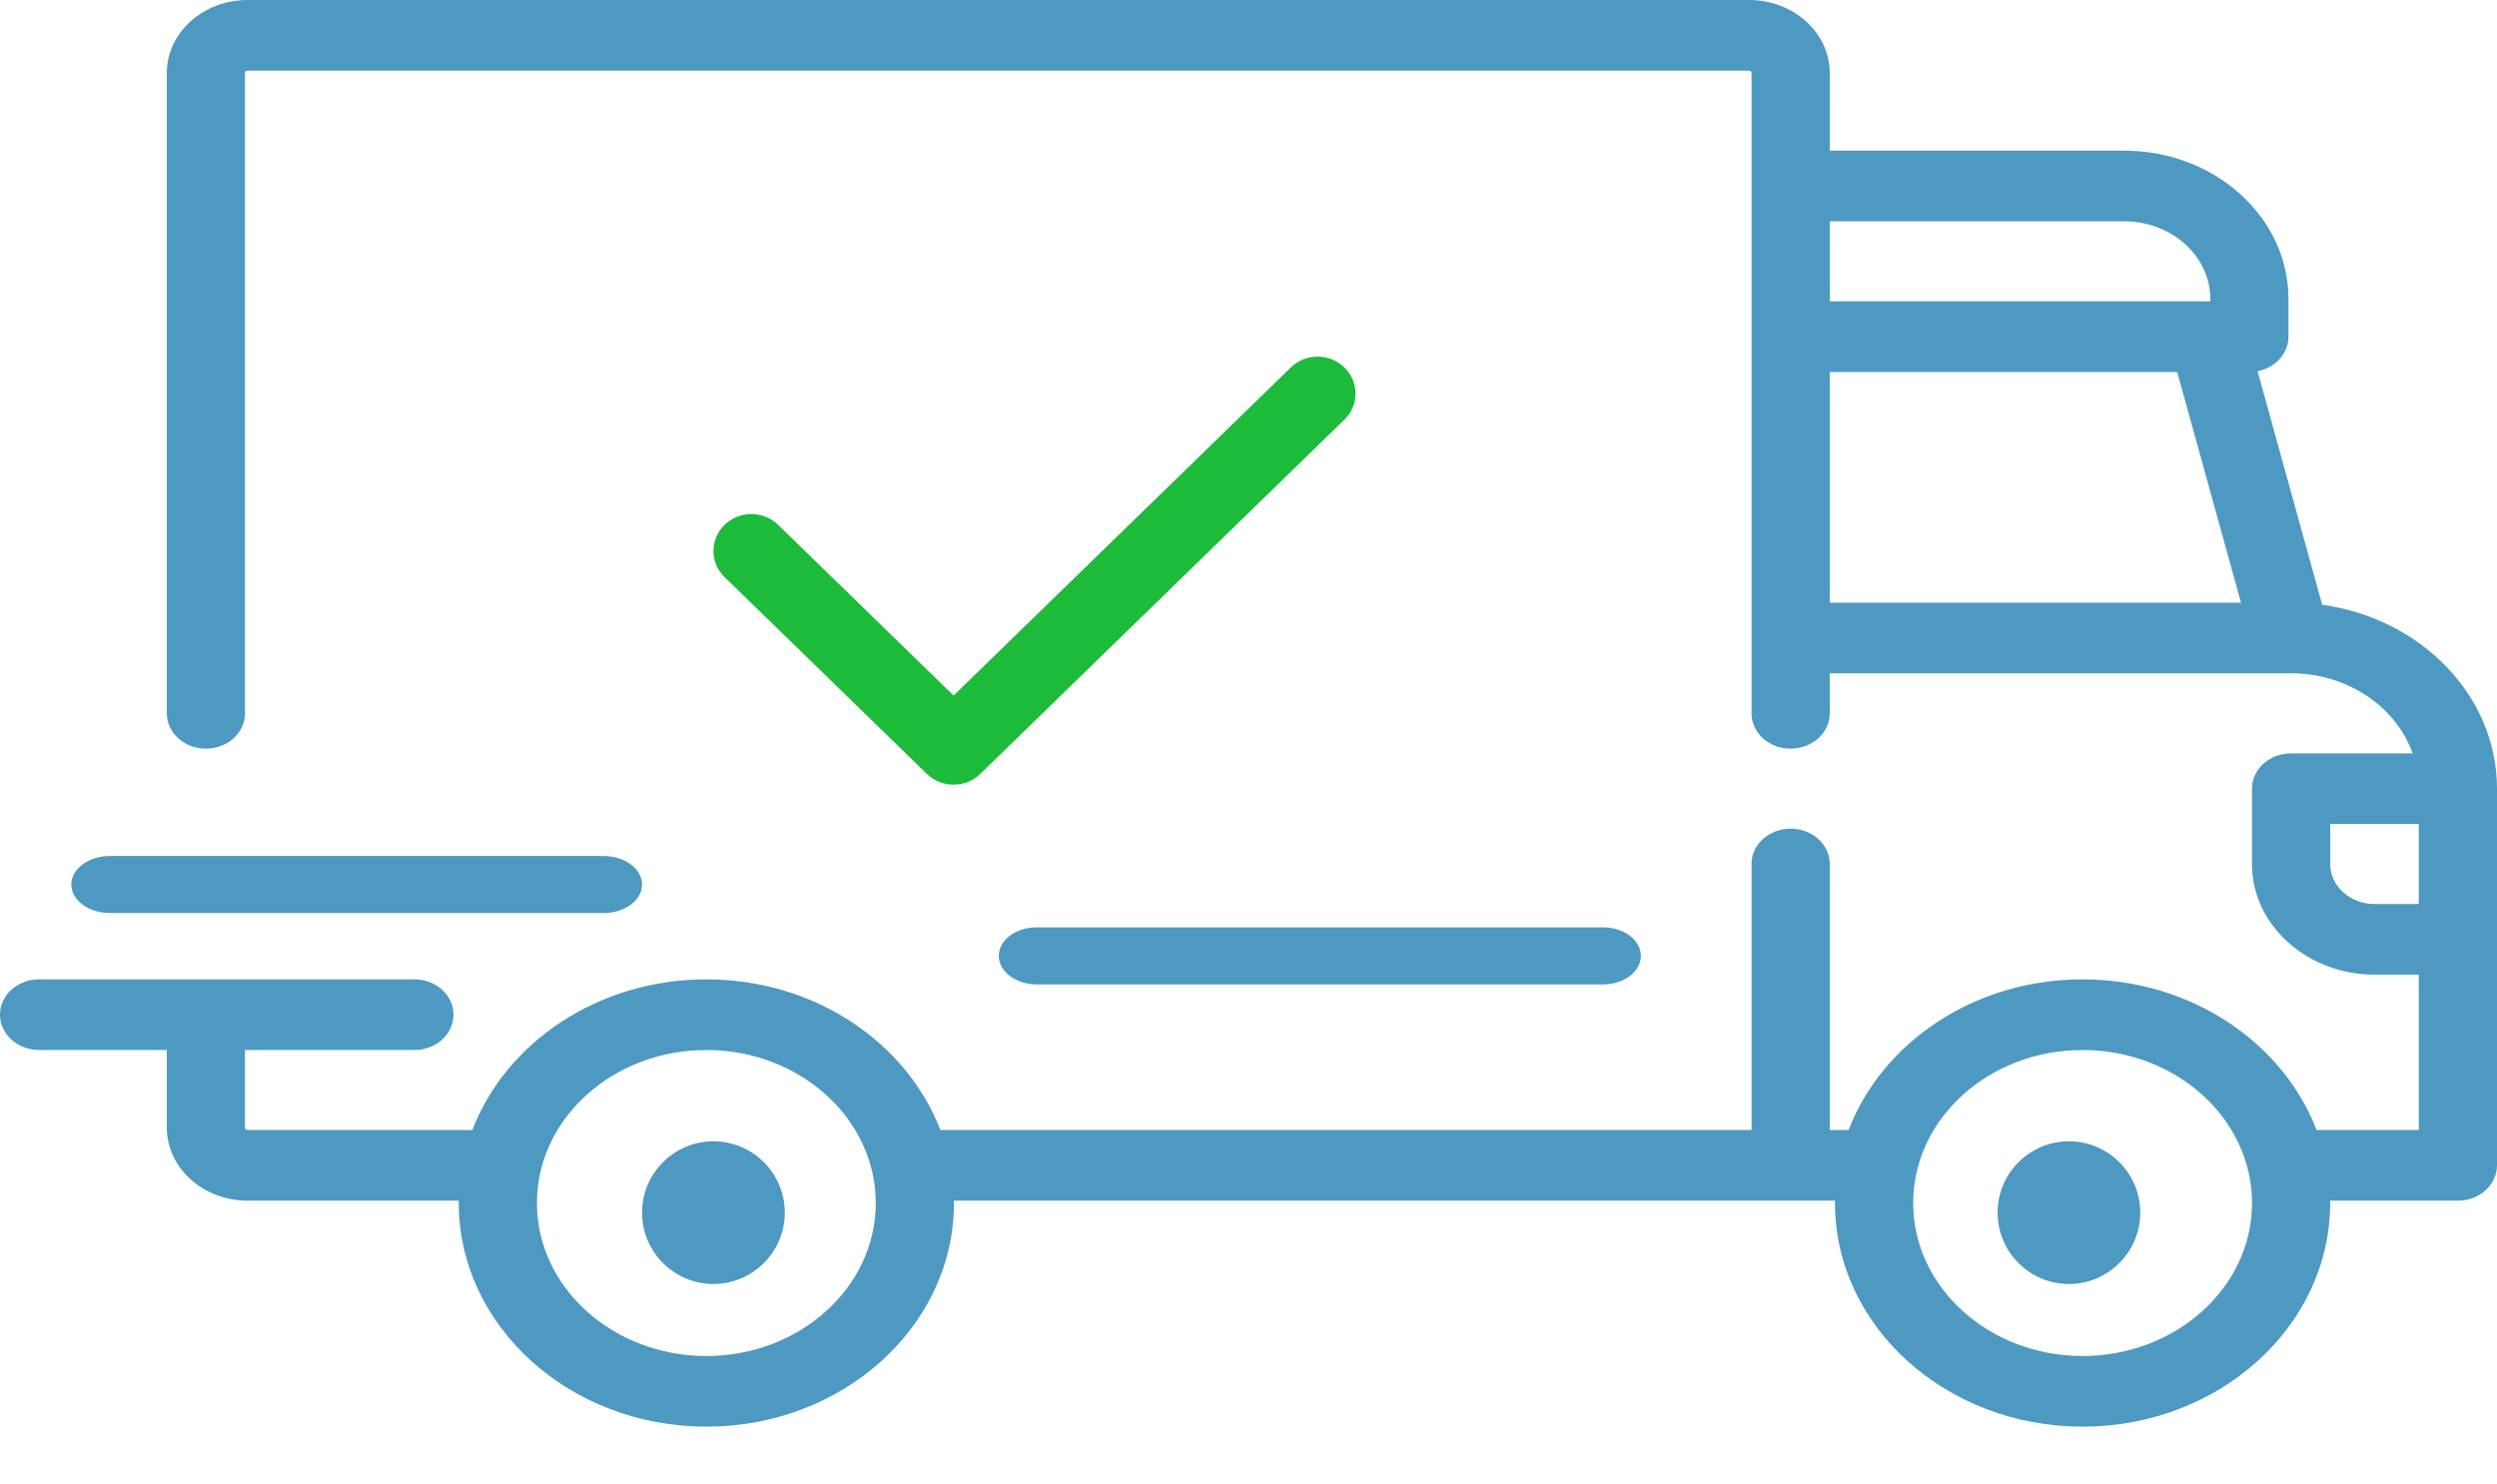 <?xml version="1.0" encoding="UTF-8"?>
<svg width="37px" height="22px" viewBox="0 0 37 22" version="1.1" xmlns="http://www.w3.org/2000/svg" xmlns:xlink="http://www.w3.org/1999/xlink">
    <!-- Generator: Sketch 49.3 (51167) - http://www.bohemiancoding.com/sketch -->
    <title>Page 1</title>
    <desc>Created with Sketch.</desc>
    <defs></defs>
    <g id="Brainstorming-Demo-UPDATE" stroke="none" stroke-width="1" fill="none" fill-rule="evenodd">
        <g id="View-Order-by-Status" transform="translate(-333, -600)">
            <g id="Recent-Shipments" transform="translate(136, 580)">
                <g id="Page-1" transform="translate(197, 20)">
                    <path d="M35.841,13.398 L35.185,13.398 C34.823,13.398 34.528,13.131 34.528,12.804 L34.528,12.211 L35.841,12.211 L35.841,13.398 L35.841,13.398 Z M30.859,20.096 C29.475,20.096 28.349,19.079 28.349,17.829 C28.349,16.578 29.475,15.561 30.859,15.561 C32.243,15.561 33.37,16.578 33.37,17.829 C33.37,19.079 32.243,20.096 30.859,20.096 Z M10.467,20.096 C9.082,20.096 7.956,19.079 7.956,17.829 C7.956,16.578 9.082,15.561 10.467,15.561 C11.851,15.561 12.977,16.578 12.977,17.829 C12.977,19.079 11.851,20.096 10.467,20.096 Z M27.113,8.932 L27.113,5.513 L32.261,5.513 L33.207,8.932 L27.113,8.932 Z M27.113,3.28 L31.477,3.28 C32.18,3.28 32.752,3.796 32.752,4.431 L32.752,4.466 L27.113,4.466 L27.113,3.28 Z M34.41,8.963 L33.452,5.501 C33.714,5.451 33.91,5.241 33.91,4.989 L33.91,4.431 C33.91,3.219 32.819,2.233 31.477,2.233 L27.113,2.233 L27.113,1.082 C27.113,0.485 26.576,0 25.916,0 L3.669,0 C3.009,0 2.472,0.485 2.472,1.082 L2.472,10.572 C2.472,10.861 2.731,11.095 3.051,11.095 C3.371,11.095 3.63,10.861 3.63,10.572 L3.63,1.082 C3.63,1.062 3.648,1.047 3.669,1.047 L25.915,1.047 C25.937,1.047 25.954,1.062 25.954,1.082 L25.954,10.572 C25.954,10.861 26.213,11.095 26.533,11.095 C26.853,11.095 27.113,10.861 27.113,10.572 L27.113,9.978 L33.947,9.978 C33.947,9.978 33.948,9.979 33.948,9.979 C33.949,9.979 33.949,9.978 33.95,9.978 C34.791,9.979 35.505,10.478 35.75,11.165 L33.949,11.165 C33.629,11.165 33.369,11.399 33.369,11.688 L33.369,12.804 C33.369,13.709 34.184,14.444 35.185,14.444 L35.841,14.444 L35.841,16.747 L34.326,16.747 C33.829,15.449 32.463,14.514 30.859,14.514 C29.255,14.514 27.889,15.449 27.392,16.747 L27.113,16.747 L27.113,12.804 C27.113,12.515 26.853,12.281 26.533,12.281 C26.213,12.281 25.954,12.515 25.954,12.804 L25.954,16.747 L13.934,16.747 C13.436,15.449 12.071,14.514 10.467,14.514 C8.863,14.514 7.497,15.449 6.999,16.747 L3.669,16.747 C3.648,16.747 3.63,16.731 3.63,16.712 L3.63,15.561 L6.141,15.561 C6.461,15.561 6.72,15.326 6.72,15.037 C6.72,14.748 6.461,14.514 6.141,14.514 L0.579,14.514 C0.259,14.514 0,14.748 0,15.037 C0,15.326 0.259,15.561 0.579,15.561 L2.472,15.561 L2.472,16.712 C2.472,17.308 3.009,17.794 3.669,17.794 L6.799,17.794 C6.798,17.805 6.798,17.817 6.798,17.828 C6.798,19.656 8.444,21.143 10.467,21.143 C12.49,21.143 14.136,19.656 14.136,17.828 C14.136,17.817 14.135,17.805 14.135,17.794 L27.191,17.794 C27.191,17.805 27.19,17.817 27.19,17.828 C27.19,19.656 28.836,21.143 30.859,21.143 C32.882,21.143 34.528,19.656 34.528,17.828 C34.528,17.817 34.527,17.805 34.527,17.794 L36.421,17.794 C36.741,17.794 37,17.559 37,17.27 L37,11.688 C37,10.31 35.874,9.165 34.41,8.963 Z" id="Fill-1" fill="#4E99C2"></path>
                    <path d="M10.571,16.914 C9.988,16.914 9.514,17.388 9.514,17.971 C9.514,18.554 9.988,19.029 10.571,19.029 C11.154,19.029 11.629,18.554 11.629,17.971 C11.629,17.388 11.154,16.914 10.571,16.914" id="Fill-3" fill="#4E99C2"></path>
                    <path d="M30.657,16.914 C30.074,16.914 29.6,17.388 29.6,17.971 C29.6,18.554 30.074,19.029 30.657,19.029 C31.24,19.029 31.714,18.554 31.714,17.971 C31.714,17.388 31.24,16.914 30.657,16.914" id="Fill-5" fill="#4E99C2"></path>
                    <path d="M23.752,13.743 L15.362,13.743 C15.052,13.743 14.8,13.932 14.8,14.166 C14.8,14.399 15.052,14.589 15.362,14.589 L23.752,14.589 C24.063,14.589 24.314,14.399 24.314,14.166 C24.314,13.932 24.063,13.743 23.752,13.743" id="Fill-7" fill="#4E99C2"></path>
                    <path d="M8.943,12.686 L1.629,12.686 C1.313,12.686 1.057,12.875 1.057,13.109 C1.057,13.342 1.313,13.531 1.629,13.531 L8.943,13.531 C9.258,13.531 9.514,13.342 9.514,13.109 C9.514,12.875 9.258,12.686 8.943,12.686" id="Fill-9" fill="#4E99C2"></path>
                    <path d="M19.921,5.446 C19.702,5.232 19.346,5.232 19.127,5.446 L14.13,10.308 L11.531,7.779 C11.311,7.565 10.955,7.565 10.736,7.779 C10.517,7.992 10.517,8.339 10.736,8.552 L13.733,11.468 C13.842,11.575 13.986,11.629 14.13,11.629 C14.274,11.629 14.418,11.575 14.527,11.468 L19.921,6.219 C20.141,6.006 20.141,5.659 19.921,5.446" id="Fill-11" fill="#1CBB39"></path>
                </g>
            </g>
        </g>
    </g>
</svg>